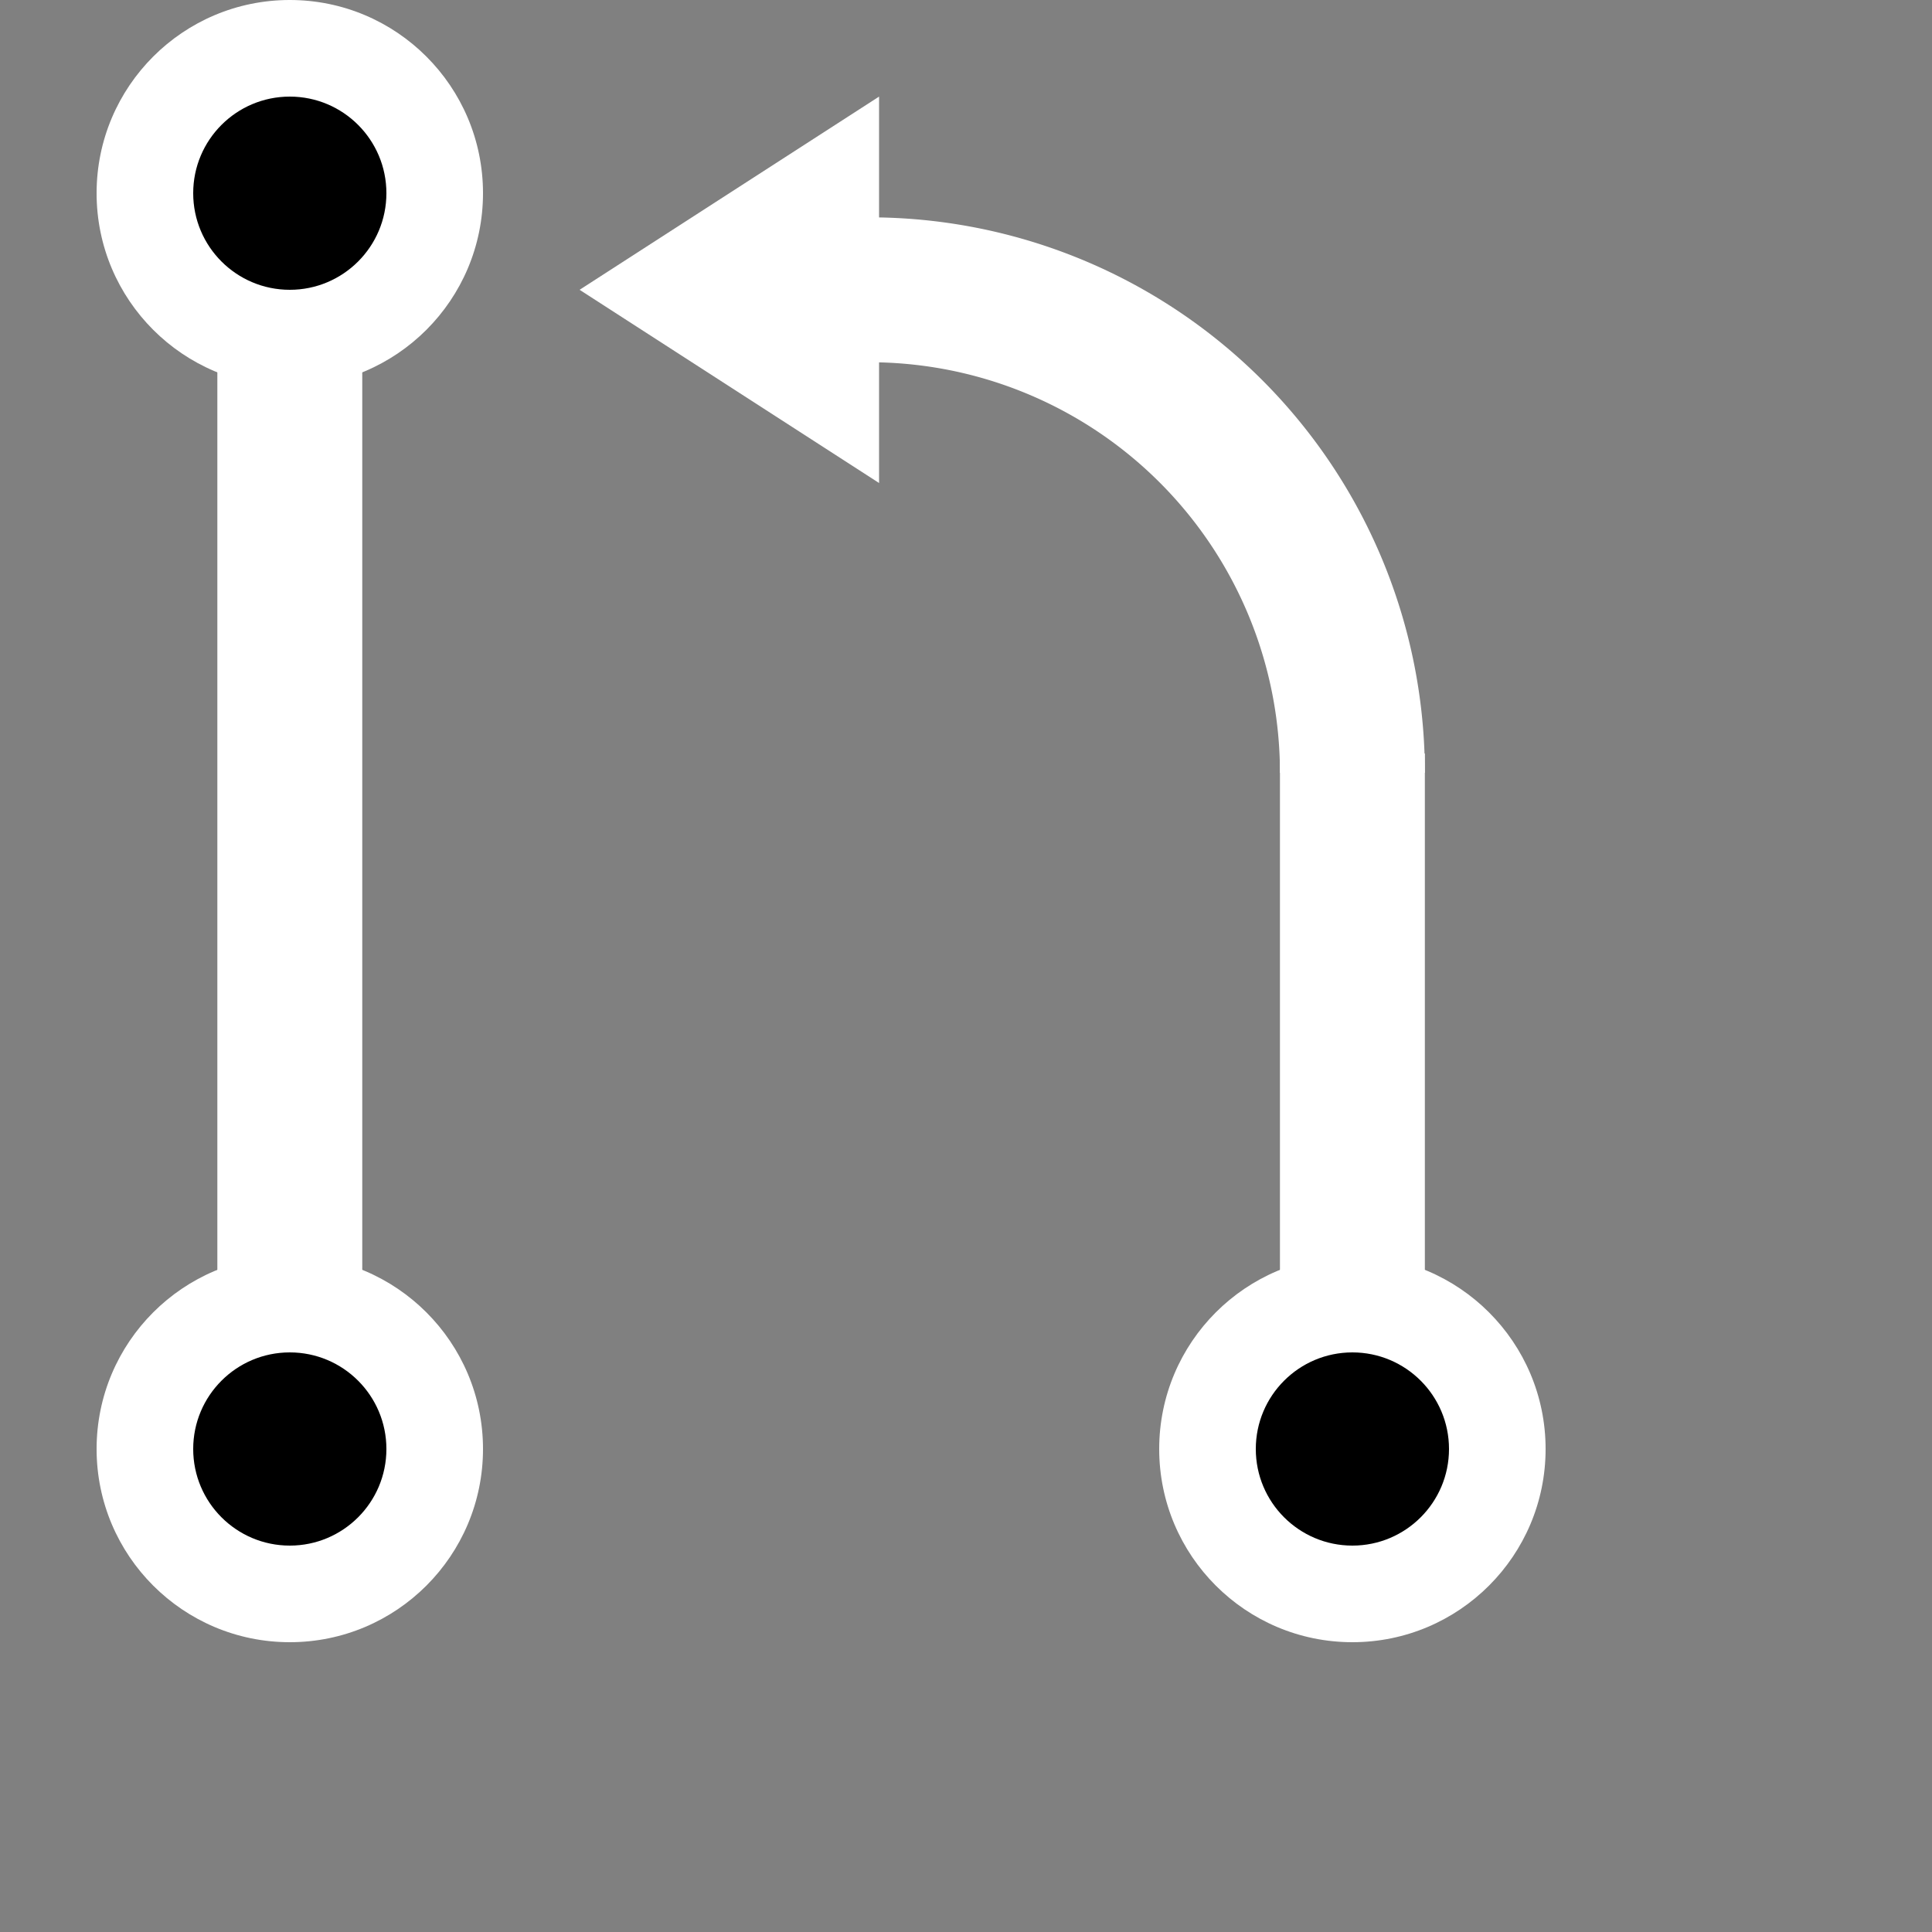 <svg width="200" height="200" xmlns="http://www.w3.org/2000/svg">
    <rect width="100%" height="100%" fill="#808080" stroke="none"/>
    <line x1="30" x2="30" y1="25" y2="150" stroke-width="15" stroke="white" />
    <g transform="translate(30, 20)">
        <circle r="20" fill="white" />
        <circle r="10" fill="black" />
    </g>
    <g transform="translate(30, 150)">
        <circle r="20" fill="white" />
        <circle r="10" fill="black" />
    </g>
    <polygon points="91,10 91,50, 60,30" fill="white" />
    <line x1="140" x2="140" y1="78" y2="150" stroke-width="15" stroke="white" />

    <path d="M 90 30 a 50 50 0 0 1 50 50" fill="none" stroke="white" stroke-width="15" />

    <g transform="translate(140, 150)">
        <circle r="20" fill="white" />
        <circle r="10" fill="black" />
    </g>
</svg>